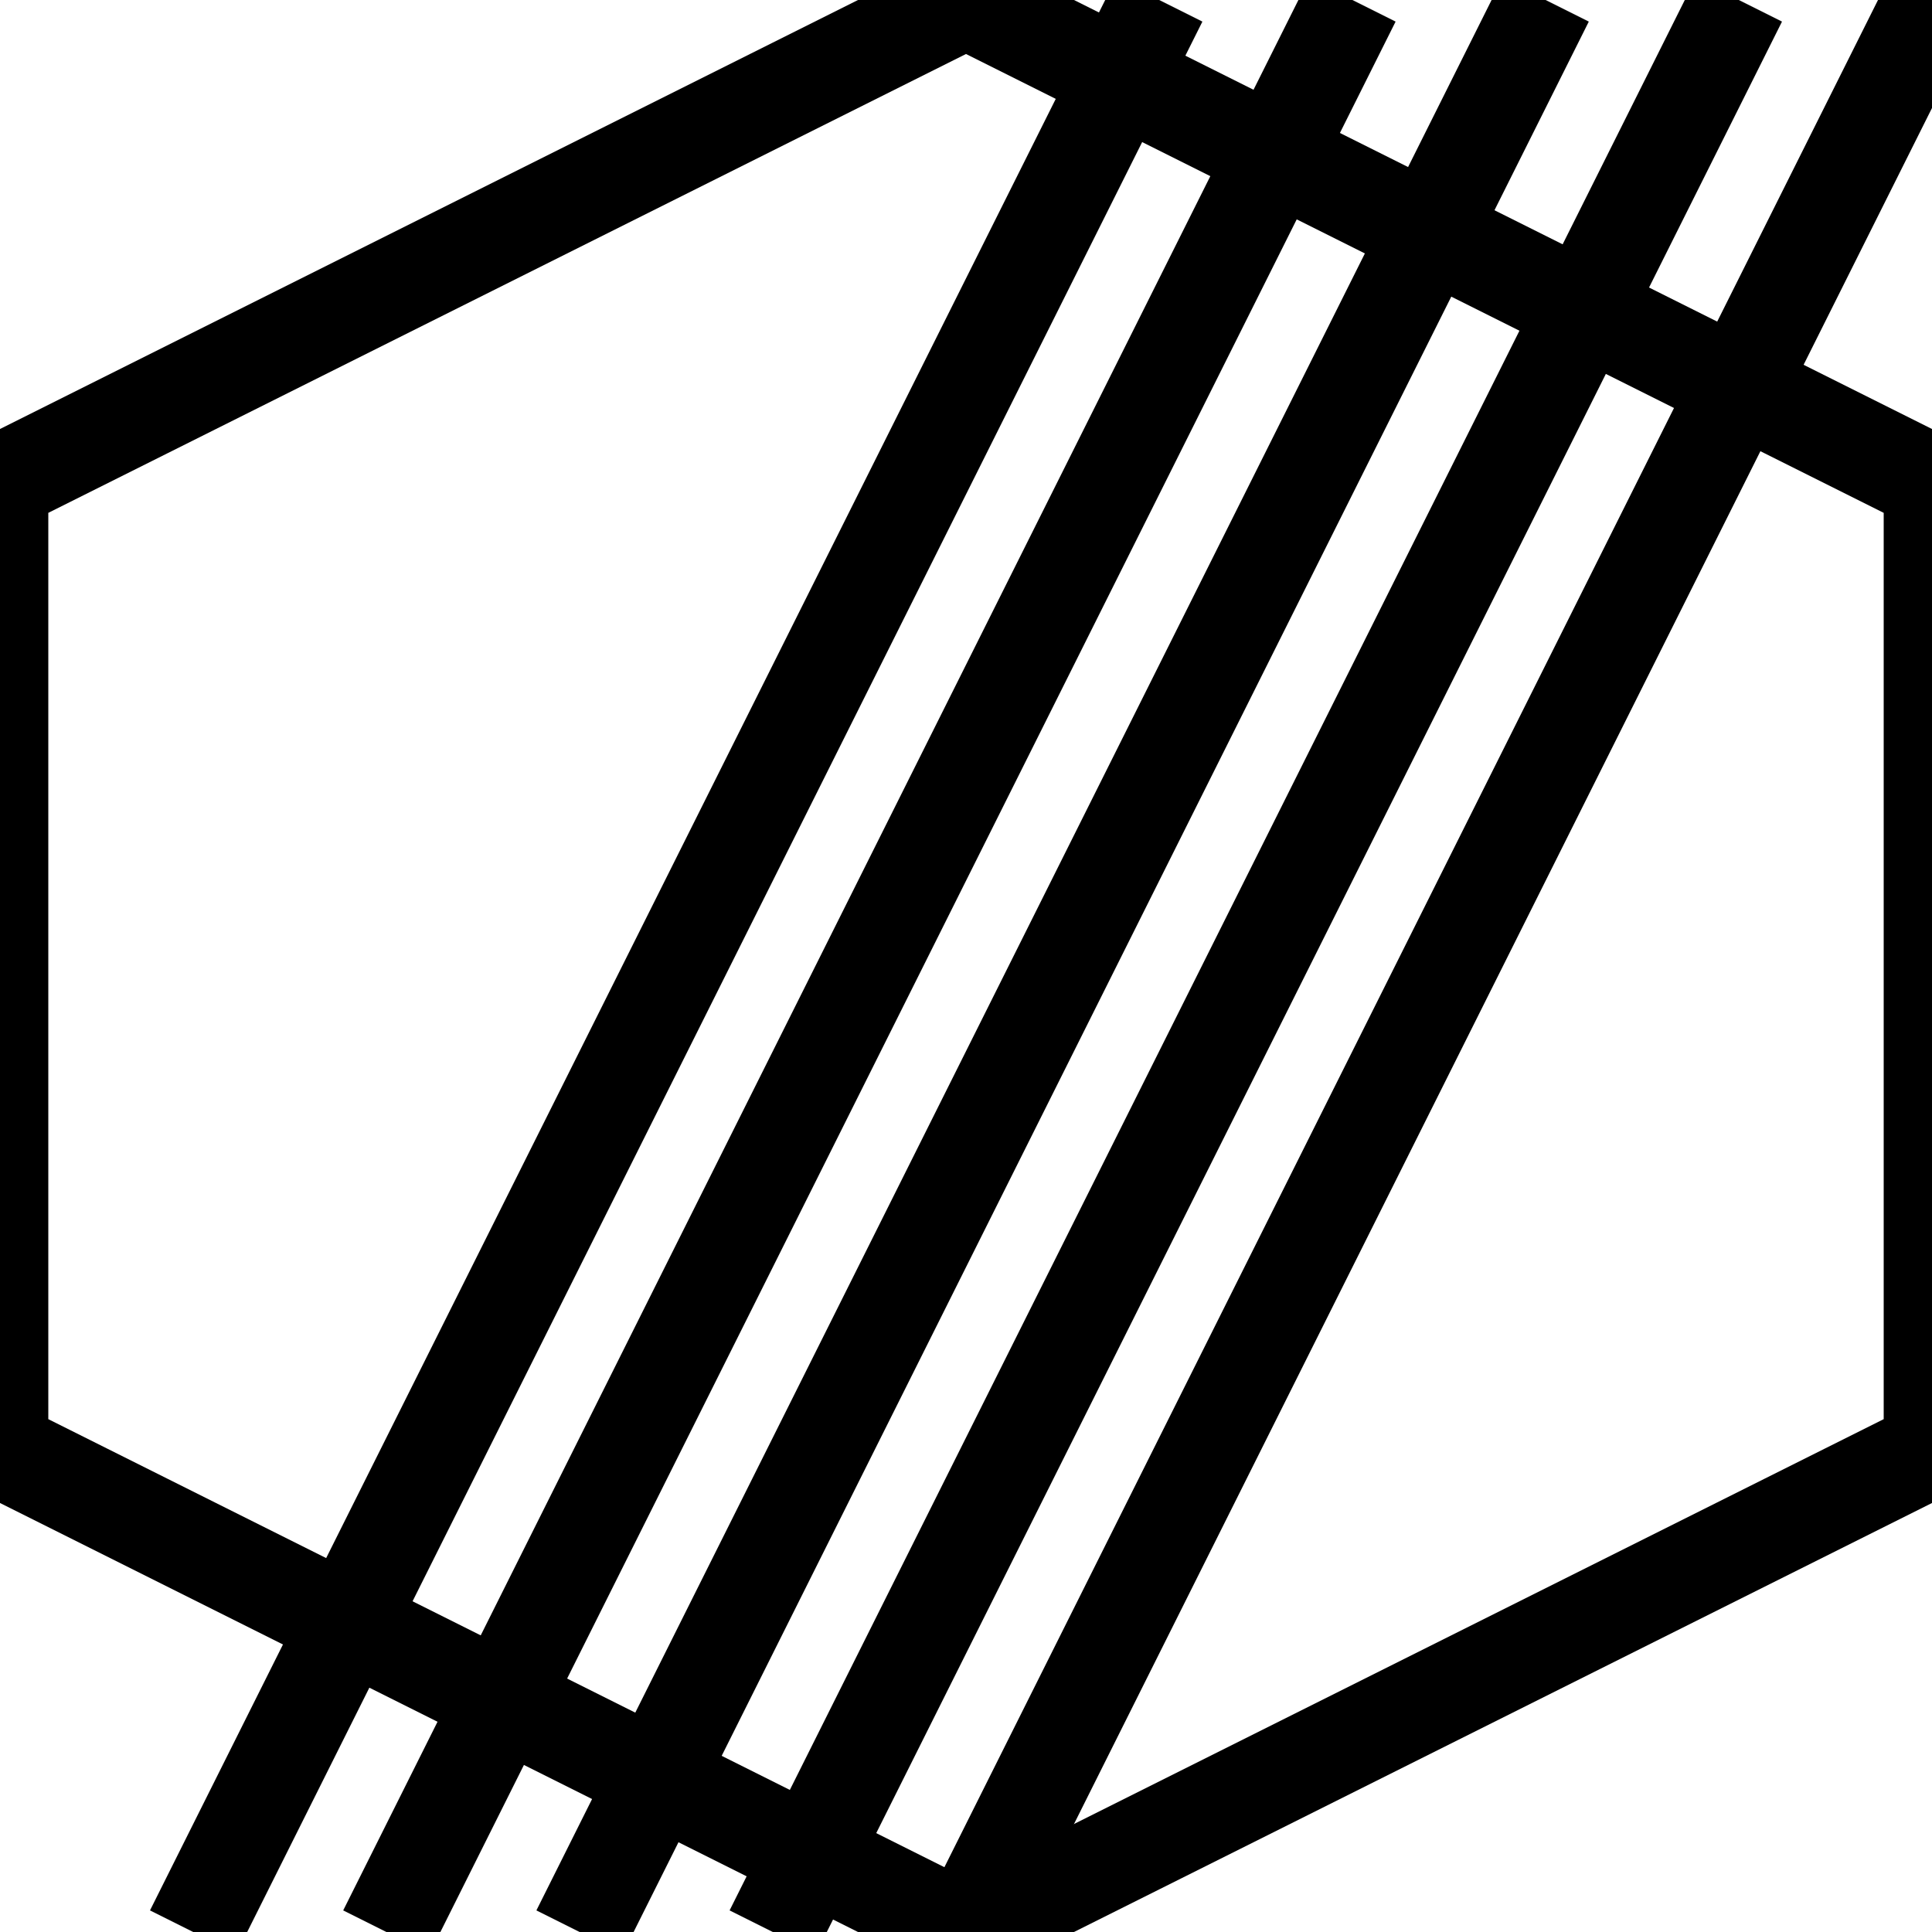<svg width="100" height="100" viewBox="0 0 100 100" xmlns="http://www.w3.org/2000/svg">
  <!-- Outer hexagon -->
  <polygon points="50,0 100,25 100,75 50,100 0,75 0,25" fill="none" stroke="#000000" stroke-width="5"/>

  <!-- Diagonal stripes inside the hexagon -->
  <line x1="10" y1="100" x2="60" y2="0" stroke="#000000" stroke-width="5"/>
  <line x1="20" y1="100" x2="70" y2="0" stroke="#000000" stroke-width="5"/>
  <line x1="30" y1="100" x2="80" y2="0" stroke="#000000" stroke-width="5"/>
  <line x1="40" y1="100" x2="90" y2="0" stroke="#000000" stroke-width="5"/>
  <line x1="50" y1="100" x2="100" y2="0" stroke="#000000" stroke-width="5"/>
</svg>
